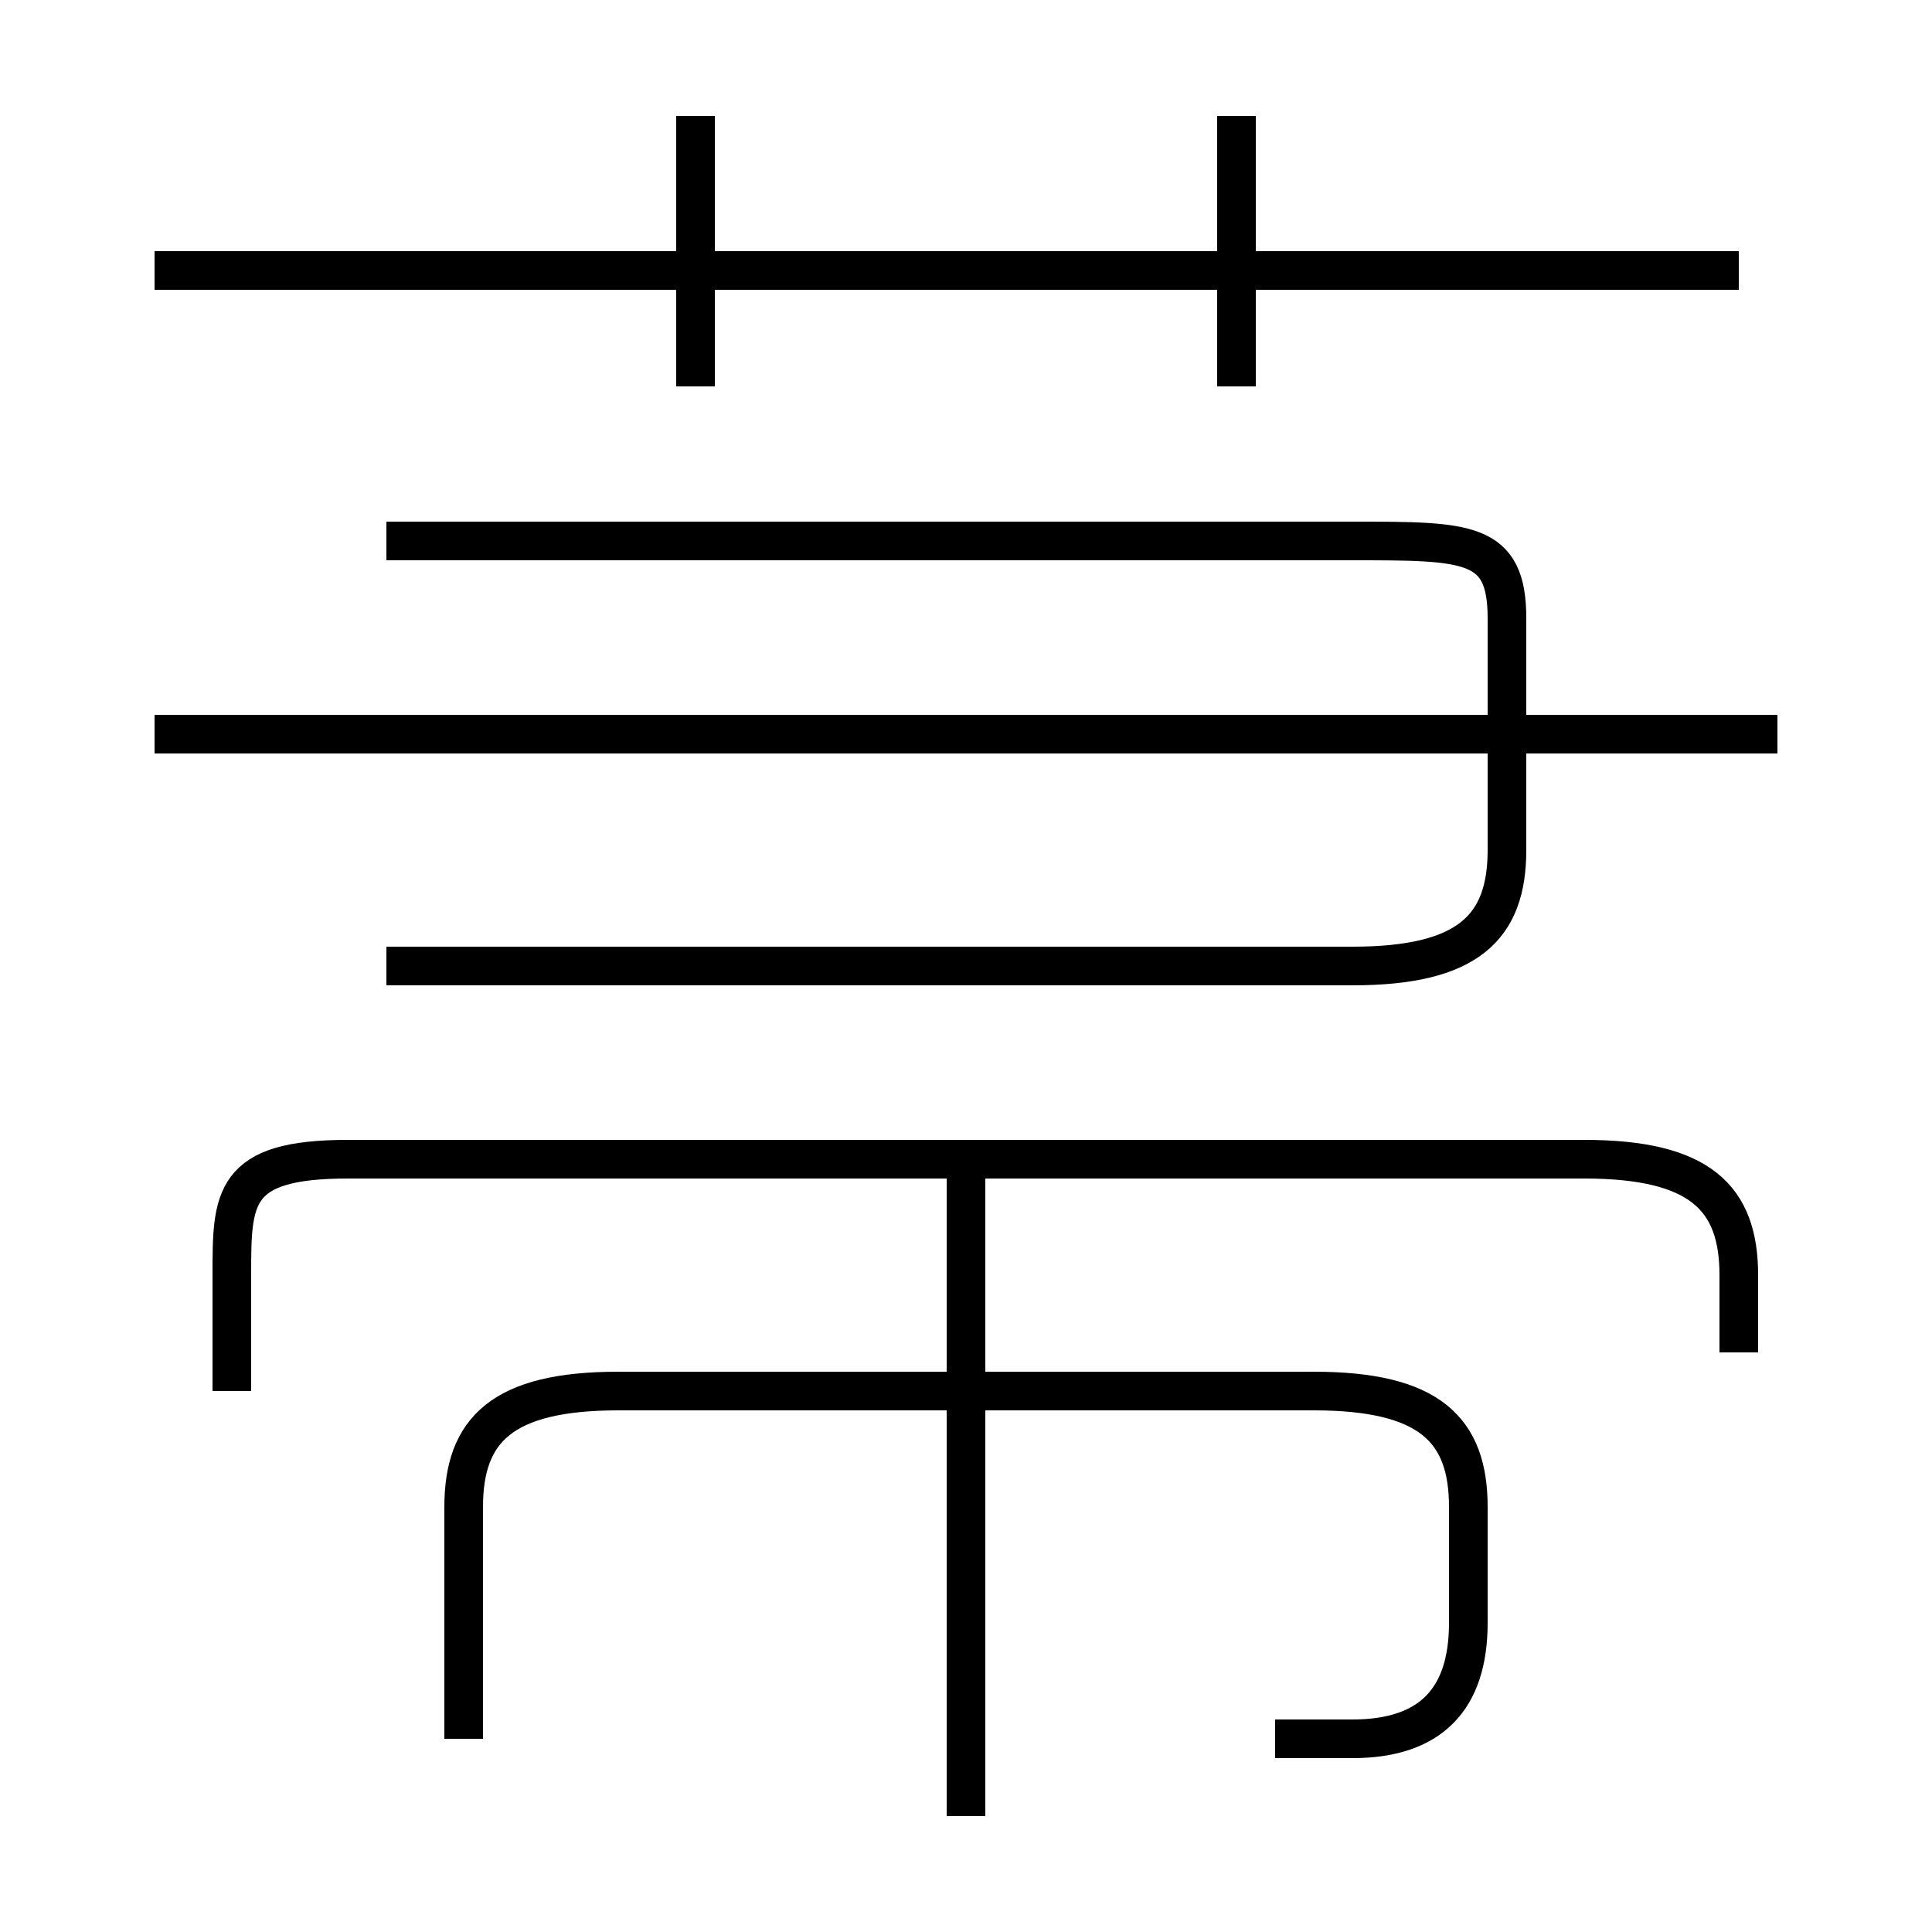 <?xml version='1.0' encoding='utf8'?>
<svg viewBox="0.0 -6.0 50.0 50.0" version="1.1" xmlns="http://www.w3.org/2000/svg">
<rect x="0.0" y="-6.0" width="50.0" height="50.0" fill="#808080" stroke="none"/>
<rect x="-1000" y="-1000" width="2000" height="2000" stroke="white" fill="white"/>
<g style="fill:white;stroke:#000000;  stroke-width:1">
<path d="M 10 -19 L 35 -19 C 38 -19 39 -20 39 -22 L 39 -28 C 39 -30 38 -30 35 -30 L 10 -30 M 33 1 C 34 1 34 1 35 1 C 37 1 38 0 38 -2 L 38 -5 C 38 -7 37 -8 34 -8 L 16 -8 C 13 -8 12 -7 12 -5 L 12 1 M 25 3 L 25 -14 M 45 -9 L 45 -11 C 45 -13 44 -14 41 -14 L 9 -14 C 6 -14 6 -13 6 -11 L 6 -8 M 46 -25 L 4 -25 M 18 -34 L 18 -41 M 45 -37 L 4 -37 M 32 -34 L 32 -41" transform="translate(0.0 38.0)" />
</g>
</svg>